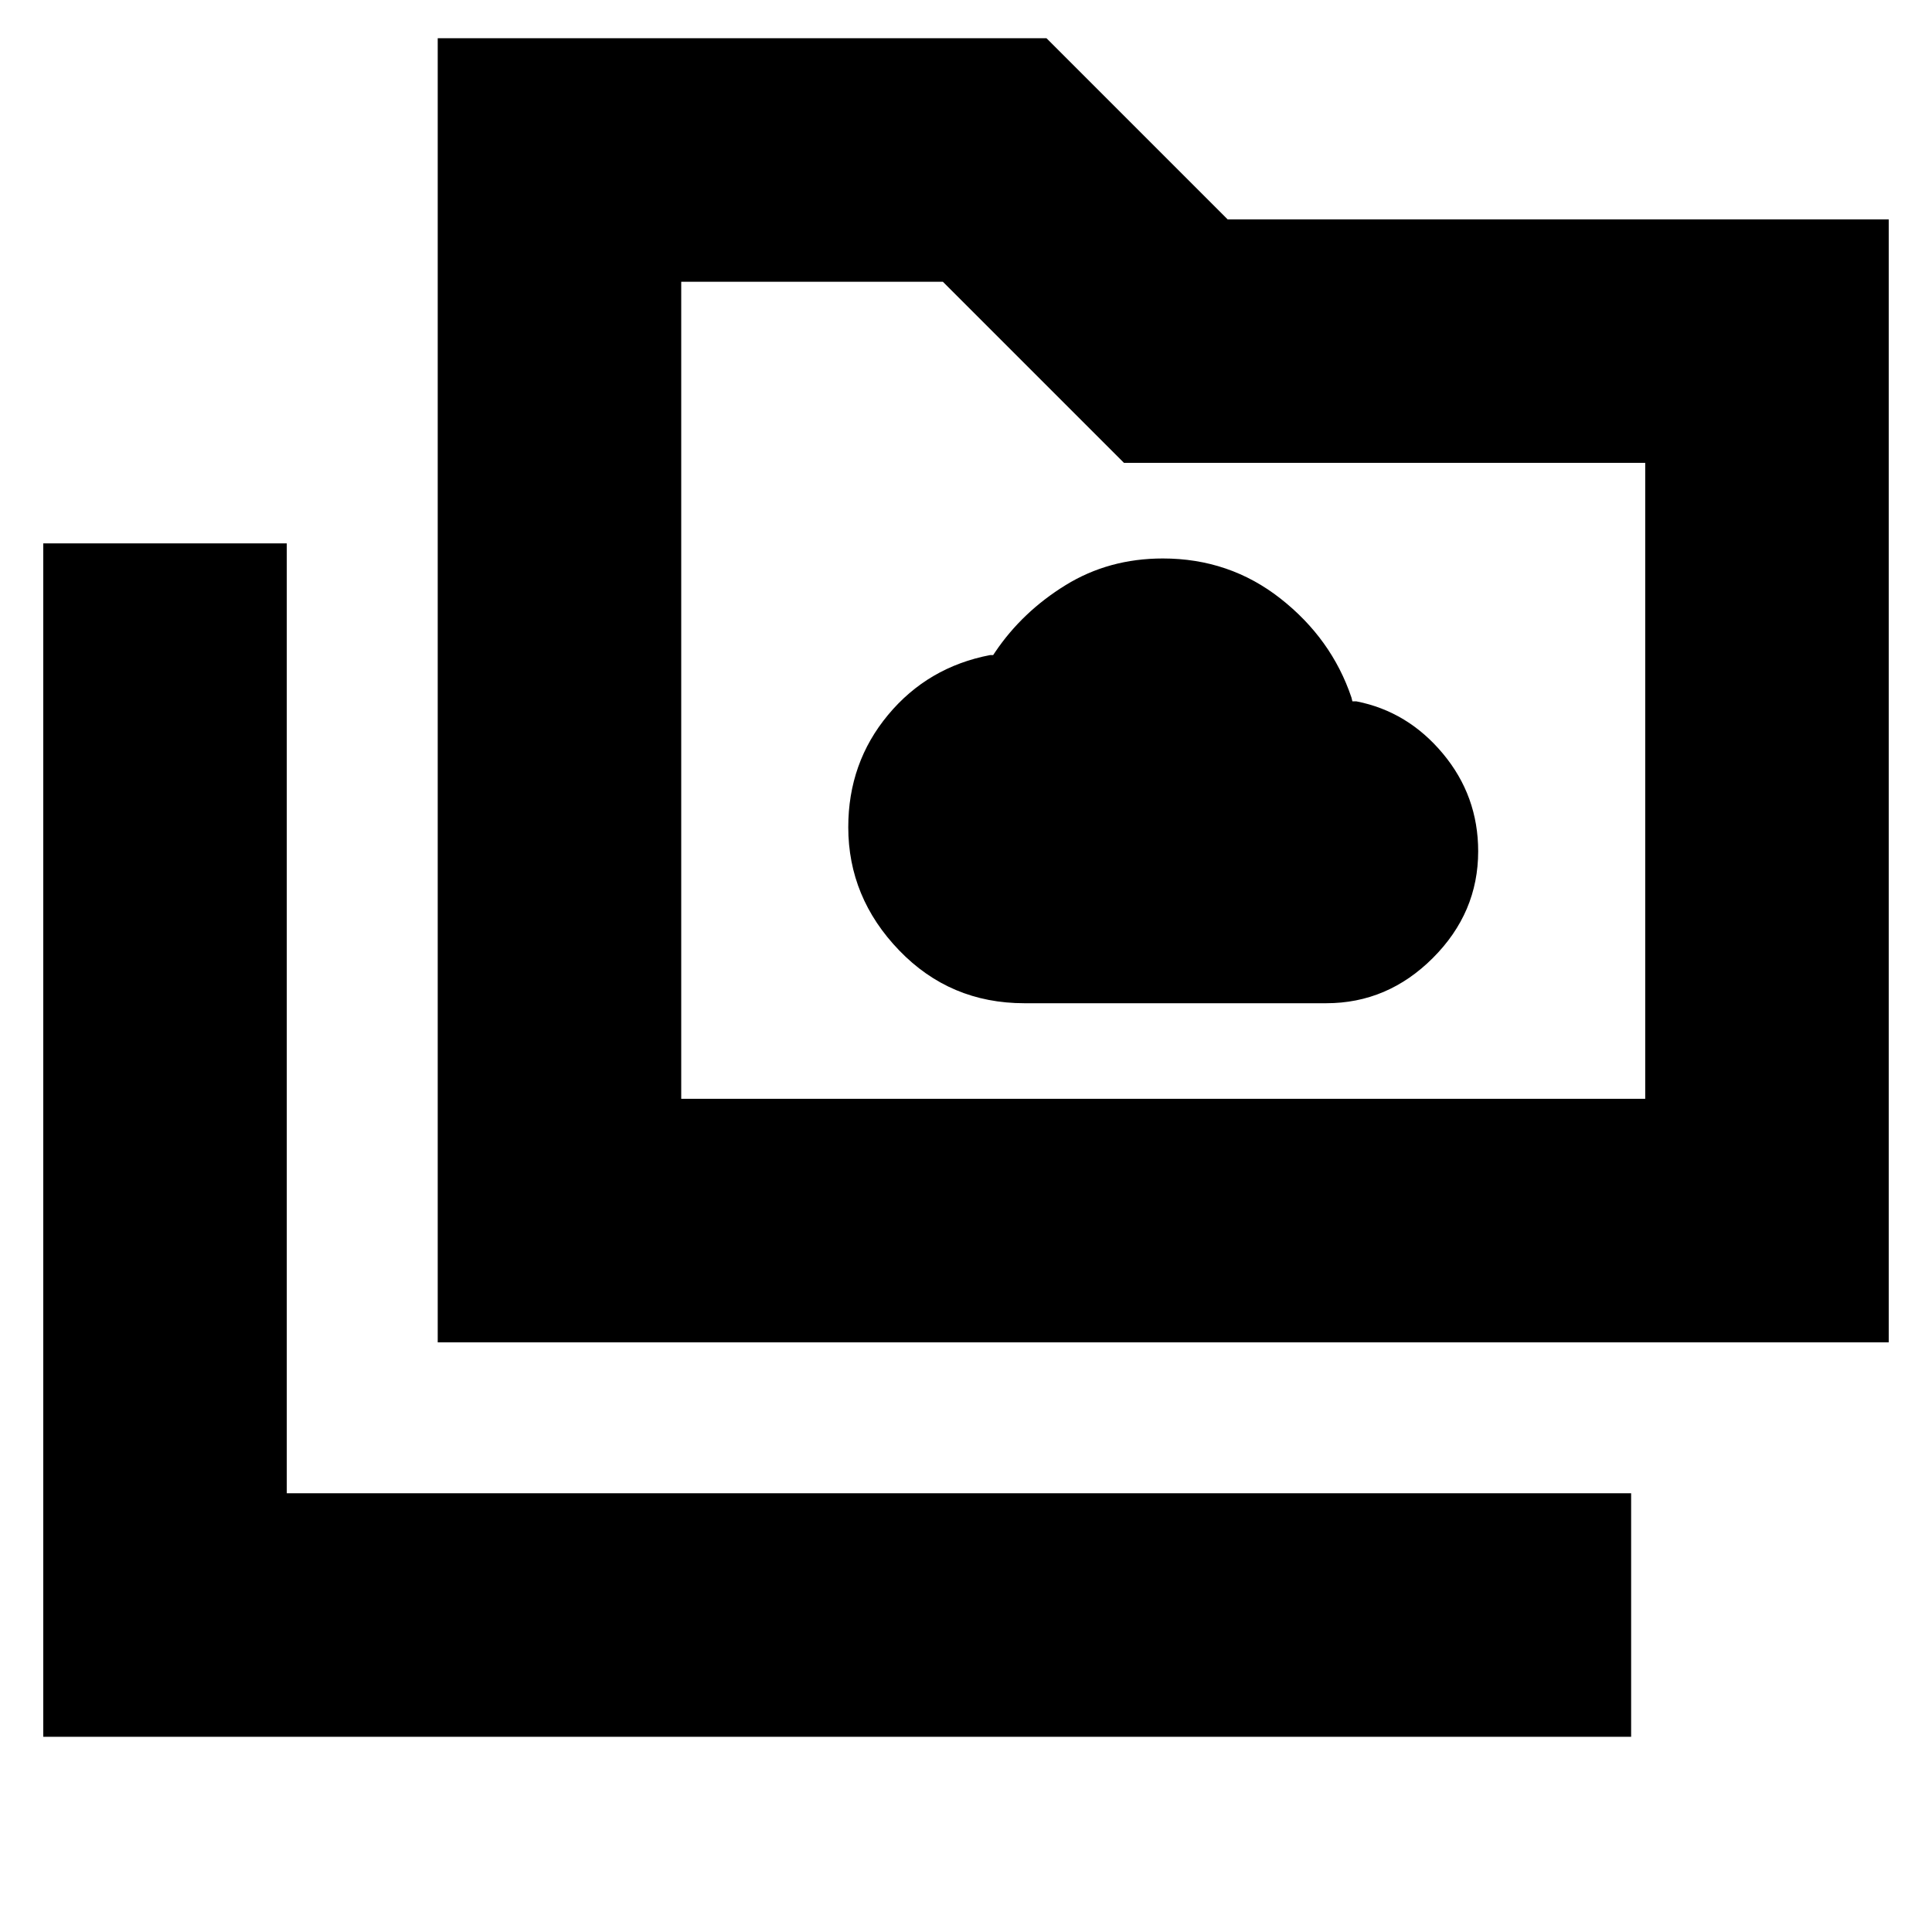 <svg xmlns="http://www.w3.org/2000/svg" height="24" viewBox="0 -960 960 960" width="24"><path d="M509-461.5h150q30.5 0 53-22.5t22.5-53q0-27.5-17.5-48.5t-43-26h-2l-.5-2q-9.87-29.15-35.22-49.07-25.36-19.93-58.48-19.93-26.83 0-48.31 13.25Q508-656 494.5-636l-1 1.5H492q-30.94 5.93-50.72 29.72Q421.5-581 421.5-549q0 35 25.3 61.25T509-461.5ZM21.5-97v-593h121v472h668v121h-789Zm196-196v-648H520l90 90h328.5v558h-721Zm121-121h479v-316h-259l-90-90h-130v406Zm0 0v-406 406Z"/></svg>